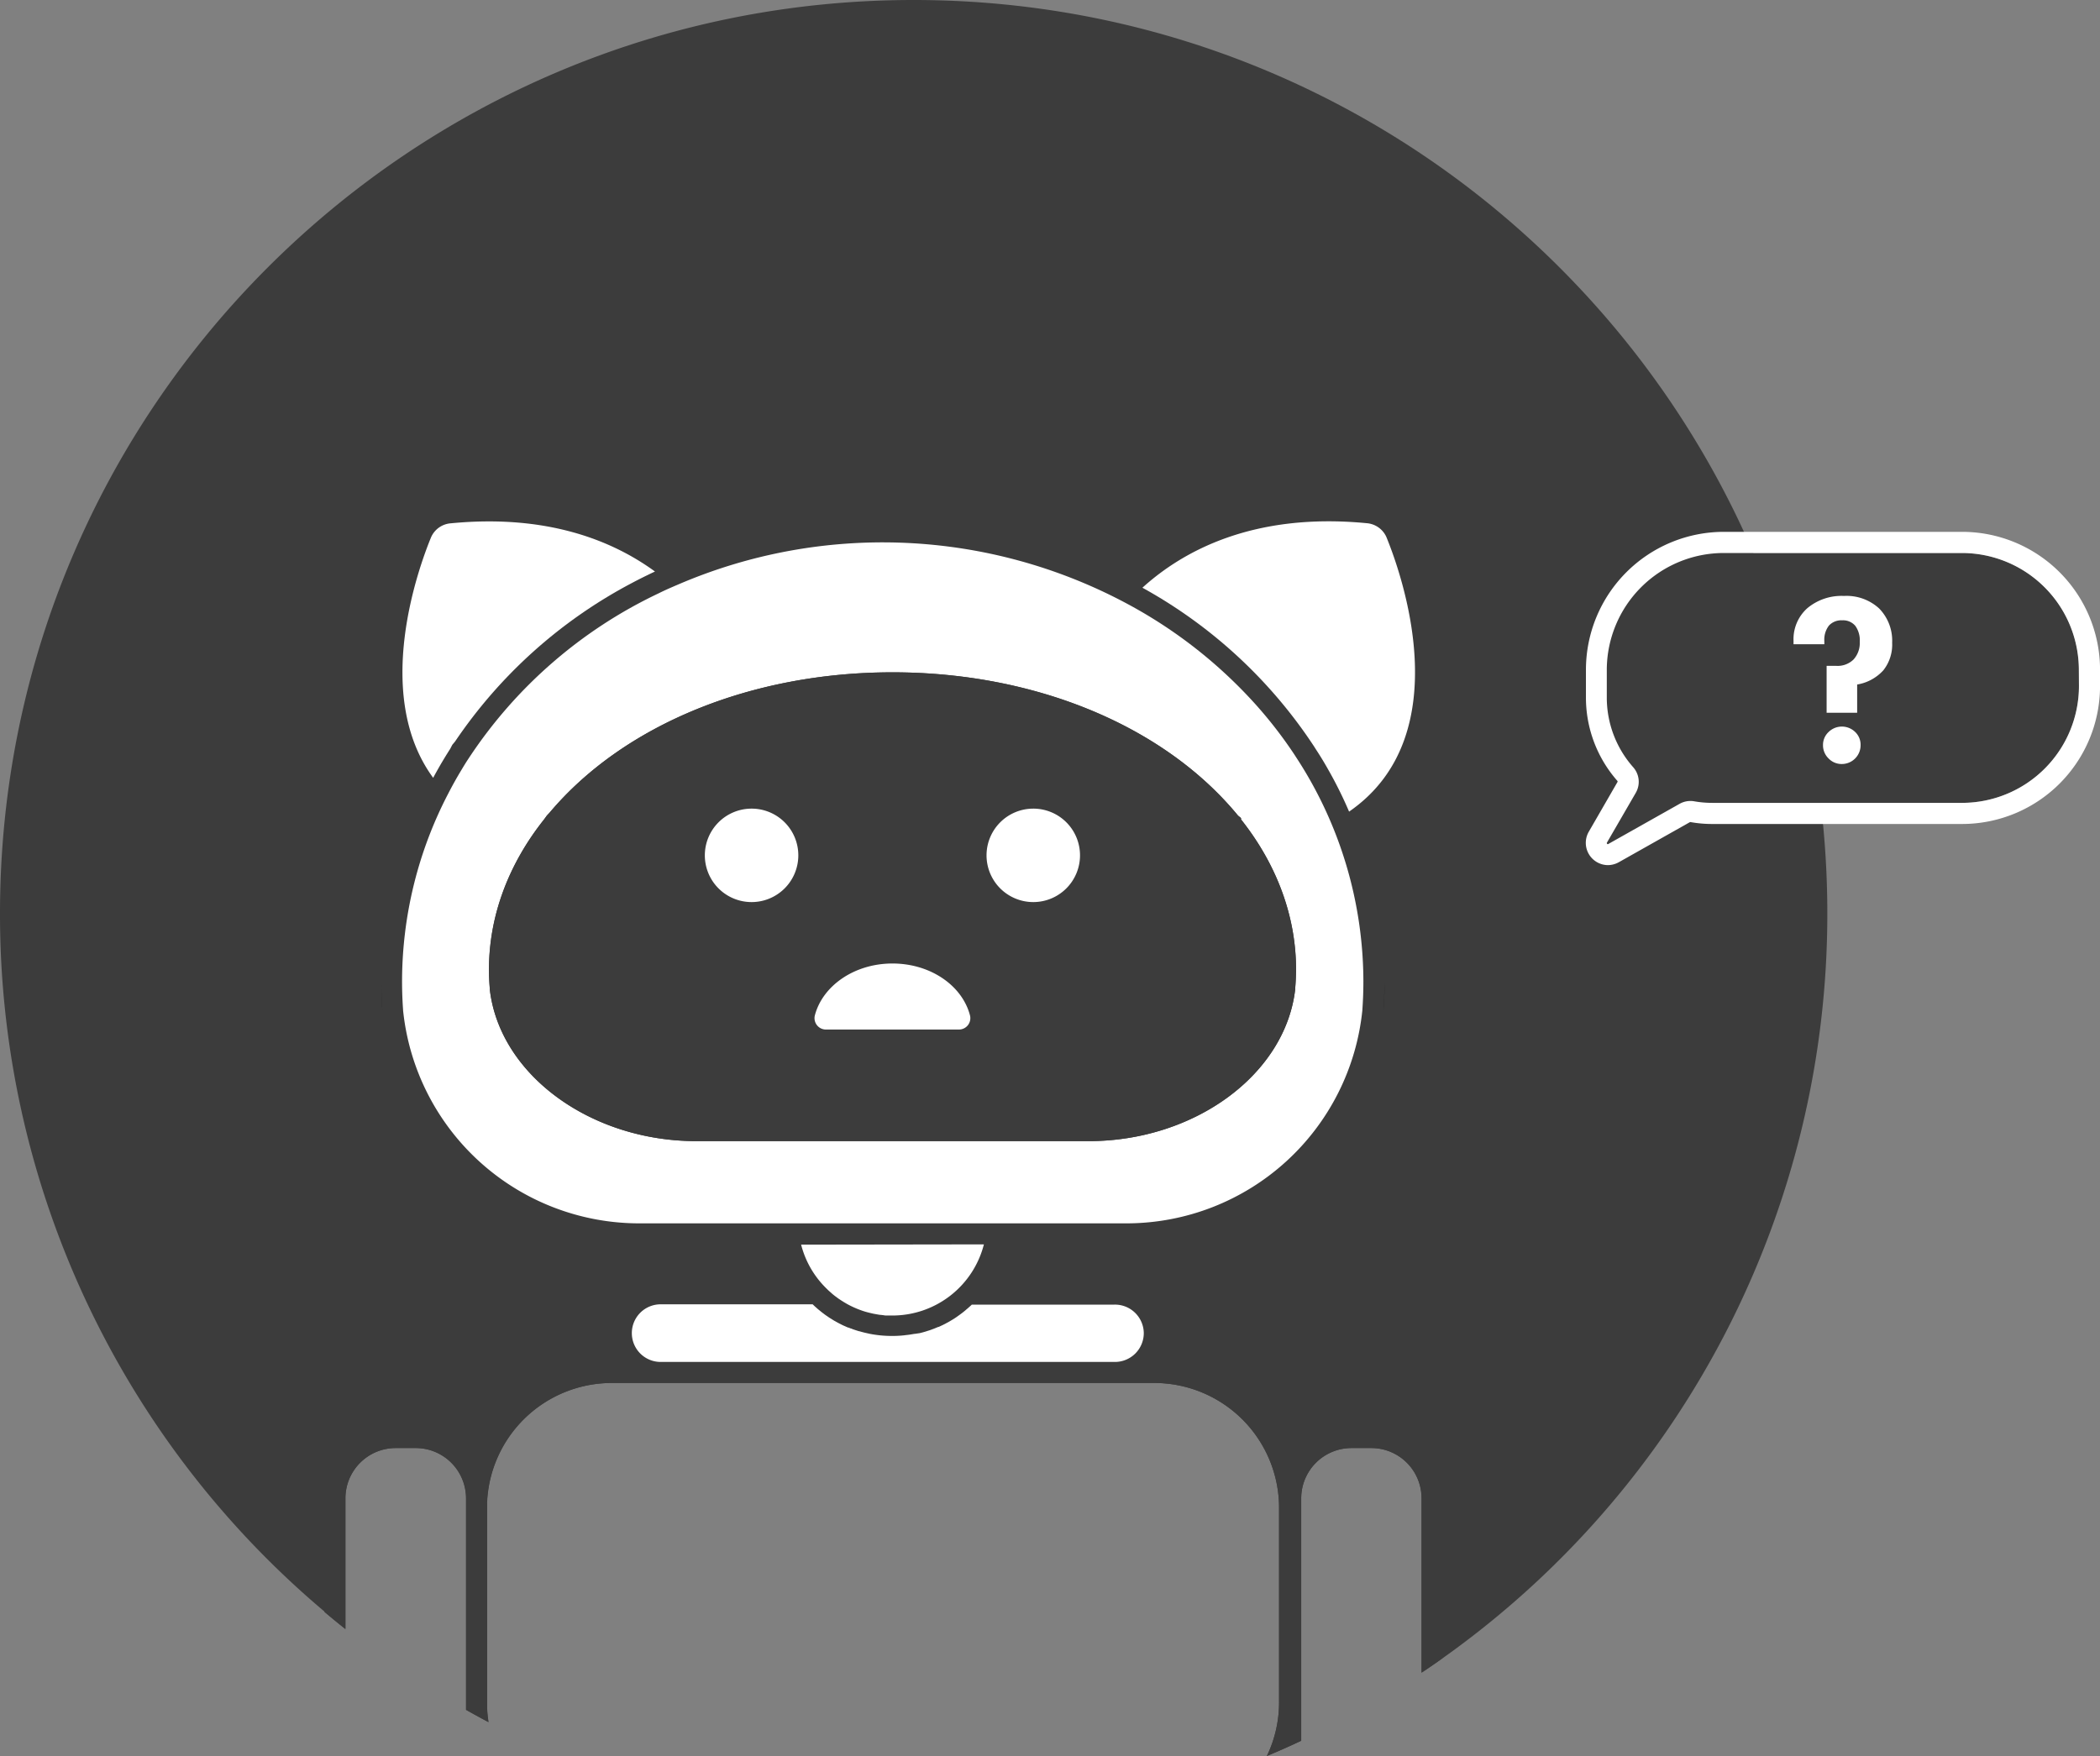 <svg xmlns="http://www.w3.org/2000/svg" viewBox="0 0 477.18 399.11"><rect x="0" y="0" width="477.18" height="399.11" fill="#808080" stroke="none"/><defs><style>.cls-1{fill:#3c3c3c;}.cls-2{fill:#fff;}.cls-3{fill:none;}</style></defs><title>Recurso 7</title><g id="Capa_2" data-name="Capa 2"><g id="Capa_1-2" data-name="Capa 1"><path class="cls-1" d="M415.22,207.6a207.33,207.33,0,0,1-87.4,169.28q-2.35,1.68-4.78,3.29V340.53a11.41,11.41,0,0,0-11.4-11.41h-4.55a11.43,11.43,0,0,0-11.42,11.41v55.12c-2.57,1.21-5.17,2.37-7.8,3.46a28.07,28.07,0,0,0,2.77-12.24v-44.2a28.37,28.37,0,0,0-28.34-28.34H139a28.37,28.37,0,0,0-28.31,27.25v46.5a28.23,28.23,0,0,0,.33,3.33c-1.72-.91-3.41-1.84-5.1-2.79v-.4c0-.45,0-.9,0-1.35v-44.2c0-.43,0-.85,0-1.27v-.87a11.43,11.43,0,0,0-11.41-11.41H89.89a11.42,11.42,0,0,0-11.4,11.41v29.66c-1.61-1.28-3.22-2.59-4.78-3.92A207.18,207.18,0,0,1,0,207.6C0,93,92.94,0,207.6,0S415.22,93,415.22,207.6Z"/><path d="M86.9,229.73c-.15-1.67-.23-3.42-.23-5.18v-1.49C86.67,225.33,86.74,227.57,86.9,229.73Z"/><path d="M314.58,223.06v1.49c0,1.76-.08,3.51-.24,5.18C314.51,227.57,314.58,225.33,314.58,223.06Z"/><path d="M105.84,342.67v44.2c0,.45,0,.9,0,1.35V341.4C105.85,341.82,105.84,342.24,105.84,342.67Z"/><path class="cls-1" d="M311.64,324.34h-4.55a16.21,16.21,0,0,0-13.56,7.34,33.14,33.14,0,0,0-30.94-22.12,11.32,11.32,0,0,0-9.24-17.88h-28.5a26.52,26.52,0,0,0,3.62-8.85H256.3a58.73,58.73,0,0,0,58-52.9v-.05l0-.15c.15-2.16.24-4.4.24-6.67a96.58,96.58,0,0,0-8-38.59c-.53-1.27-1.1-2.53-1.71-3.77q-1.35-2.83-2.92-5.6c-.93-1.67-1.93-3.32-3-4.94l-.19-.31-.34-.49a110.44,110.44,0,0,0-38.81-35.78l-1.22-.67s0,0,0,0l-.66-.36c-1.18-.62-2.35-1.22-3.54-1.8l0,0a123.35,123.35,0,0,0-102.62-2c-.9.39-1.79.81-2.68,1.22-.58.26-1.14.54-1.73.82-1.19.58-2.38,1.19-3.58,1.82a110.91,110.91,0,0,0-40.13,36l-.6.74-.5.94c-.75,1.17-1.48,2.37-2.19,3.57-.58,1-1.13,2-1.67,3-.24.41-.46.83-.66,1.24a97.43,97.43,0,0,0-11.1,45.06c0,2.27.07,4.51.24,6.67v.2a58.74,58.74,0,0,0,58,52.9H177.1a26.34,26.34,0,0,0,3.63,8.85H150.12a11.32,11.32,0,0,0-9.23,17.87H139a33.18,33.18,0,0,0-31.14,21.85,16.18,16.18,0,0,0-13.35-7.06H89.89a16.22,16.22,0,0,0-16.18,16.19v25.74c1.56,1.33,3.17,2.64,4.78,3.92V340.53a11.42,11.42,0,0,1,11.4-11.41h4.58a11.43,11.43,0,0,1,11.41,11.41v48.09c1.69.95,3.38,1.88,5.1,2.79a28.23,28.23,0,0,1-.33-3.33c0-.4,0-.8,0-1.21v-44.2c0-.36,0-.73,0-1.09A28.37,28.37,0,0,1,139,314.33H262.3a28.37,28.37,0,0,1,28.34,28.34v44.2a28.07,28.07,0,0,1-2.77,12.24c2.63-1.09,5.23-2.25,7.8-3.46V340.53a11.43,11.43,0,0,1,11.42-11.41h4.55A11.41,11.41,0,0,1,323,340.53v39.64q2.43-1.6,4.78-3.29V340.53A16.2,16.2,0,0,0,311.64,324.34ZM145,278.05A53.92,53.92,0,0,1,91.69,229.6v-.13c-.17-2.07-.23-4.23-.23-6.41a92.44,92.44,0,0,1,10.33-42.41l0-.11c1-1.92,2-3.82,3.18-5.68.41-.67.82-1.33,1.24-2l.44-.68a105.83,105.83,0,0,1,43-37.31c1.12-.54,2.25-1.07,3.4-1.56.31-.16.64-.29,1-.43a117.56,117.56,0,0,1,102,4.27,107.61,107.61,0,0,1,29.23,22.89h0a97.94,97.94,0,0,1,8.89,11.5l.24.36.27.43a93.17,93.17,0,0,1,15.14,50.71c0,2.18-.08,4.34-.23,6.41v.11a53.92,53.92,0,0,1-53.27,48.47Zm78.61,4.78A21.44,21.44,0,0,1,202.78,299c-.37,0-.74,0-1.1,0s-.6,0-.9-.07h-.05l-.66-.08c-.23,0-.46-.05-.67-.09s-.45-.07-.66-.12a4.76,4.76,0,0,1-.52-.1c-.53-.12-1.08-.25-1.6-.4l-.48-.15a21.91,21.91,0,0,1-3.65-1.59c-.25-.13-.49-.28-.73-.42s-.45-.27-.65-.41-.41-.26-.59-.39l-.73-.54c-.22-.17-.45-.35-.66-.53s-.4-.33-.59-.51A7.54,7.54,0,0,1,188,293c-.2-.2-.4-.39-.59-.59a21.23,21.23,0,0,1-5.36-9.57ZM258,307.63a6.52,6.52,0,0,1-4.64,1.92H150.12a6.55,6.55,0,0,1,0-13.1h34.54c.26.26.54.51.82.75a1.14,1.14,0,0,0,.16.15c.21.18.4.36.61.51s.37.3.56.46l.22.16c.26.21.54.41.81.59h0l.35.24c.21.14.41.28.62.4l.56.36.48.27c.22.13.42.24.64.35s.31.17.47.24.48.24.73.36a3.31,3.31,0,0,0,.42.18l.12.06.46.2.09,0,.2.08.35.14h.06l0,0,.45.18.66.22c.25.08.51.17.76.23l.05,0c.4.12.78.22,1.18.32l1.12.25h0a26.09,26.09,0,0,0,5.1.49,23.93,23.93,0,0,0,2.55-.12,5.52,5.52,0,0,0,.55-.07c.64-.06,1.29-.16,1.94-.28l.09,0L209,303c.36-.09.71-.18,1.08-.29l.23-.06.53-.18c.31-.08.6-.19.9-.3l.17-.07.06,0c.3-.1.6-.23.89-.35l.38-.16.1,0c.21-.1.43-.19.63-.3a3.13,3.13,0,0,0,.45-.22c.26-.12.53-.26.78-.4l.3-.16c.29-.16.58-.33.85-.5l.21-.12h0c.34-.2.66-.43,1-.66s.71-.51,1.07-.78l.83-.67c.24-.2.49-.41.72-.62s.47-.42.68-.64h32.43A6.55,6.55,0,0,1,258,307.63Z"/><path class="cls-2" d="M259.9,303a6.56,6.56,0,0,1-6.54,6.55H150.12a6.55,6.55,0,0,1,0-13.1h34.54c.27.26.53.51.81.75l.17.15a7.17,7.17,0,0,0,.61.51c.18.16.37.3.56.46l.22.16c.27.21.53.41.81.59h0l.35.24c.2.14.41.28.62.4l.57.36a5.46,5.46,0,0,0,.48.27c.21.13.42.24.63.35a5.16,5.16,0,0,0,.47.24c.23.13.47.24.72.36l.42.18.13.06.45.2.11,0,.19.08.35.14h.06l0,0,.44.18.66.22c.25.08.5.17.76.23l.05,0c.39.12.78.22,1.18.32l1.11.25h0a26.34,26.34,0,0,0,5.11.49,24.05,24.05,0,0,0,2.55-.12,4.86,4.86,0,0,0,.55-.07c.65-.06,1.3-.16,1.94-.28l.1,0L209,303c.37-.09.72-.18,1.08-.29l.22-.06.55-.18a9.3,9.3,0,0,0,.89-.3l.18-.07,0,0c.3-.1.61-.23.89-.35l.39-.16.09,0c.22-.1.43-.19.64-.3a4.81,4.81,0,0,0,.46-.22c.26-.12.52-.26.76-.4l.31-.16c.29-.16.57-.33.85-.5a2.12,2.12,0,0,0,.2-.12h0c.34-.2.68-.43,1-.66s.72-.51,1.07-.78.57-.44.83-.67.49-.41.72-.62.48-.42.7-.64h32.43A6.55,6.55,0,0,1,259.9,303Z"/><path class="cls-2" d="M223.57,282.83A21.47,21.47,0,0,1,202.78,299c-.37,0-.73,0-1.09,0s-.62,0-.91-.07h0l-.68-.08c-.22,0-.45-.05-.67-.09s-.44-.07-.66-.12a4.59,4.59,0,0,1-.51-.1c-.54-.12-1.07-.25-1.6-.4l-.48-.15a22,22,0,0,1-3.66-1.59l-.72-.42-.65-.41-.59-.39-.73-.54c-.23-.17-.45-.35-.67-.53l-.57-.51a7.65,7.65,0,0,1-.6-.55c-.2-.2-.4-.39-.59-.59a21.23,21.23,0,0,1-5.36-9.57Z"/><path class="cls-3" d="M181.4,194.42a10.62,10.62,0,1,1-10.62-10.63A10.61,10.61,0,0,1,181.4,194.42Z"/><path class="cls-3" d="M217.88,234H187.69a2.59,2.59,0,0,1-2.53-3.22c1.77-6.75,9-11.79,17.63-11.79s15.85,5,17.62,11.79A2.59,2.59,0,0,1,217.88,234Z"/><path class="cls-3" d="M245.41,194.42a10.62,10.62,0,1,1-10.62-10.63A10.61,10.61,0,0,1,245.41,194.42Z"/><path class="cls-2" d="M148.83,129.9c-.57.26-1.15.54-1.72.82-1.2.58-2.4,1.19-3.58,1.82a110.75,110.75,0,0,0-40.13,36l-.62.74-.49.94c-.76,1.17-1.48,2.37-2.19,3.57-.57,1-1.14,2-1.67,3-13.93-19-3.17-48.15-.45-54.74a5.33,5.33,0,0,1,4.46-3.11C124.28,116.82,139.16,122.84,148.83,129.9Z"/><path class="cls-2" d="M306.55,184.47c-.54-1.27-1.11-2.53-1.71-3.77-.91-1.89-1.88-3.76-2.93-5.6-.93-1.67-1.93-3.32-3-4.94l-.19-.31-.32-.49a110.52,110.52,0,0,0-38.81-35.78c9.28-8.42,25.32-17.13,50.91-14.67A5.35,5.35,0,0,1,315,122C318.13,129.58,331.87,167,306.55,184.47Z"/><path class="cls-2" d="M294.67,172.35l-.28-.43-.23-.36a99,99,0,0,0-8.89-11.5h0A107.56,107.56,0,0,0,256,137.16a117.56,117.56,0,0,0-102-4.27c-.33.14-.64.27-1,.43-1.14.49-2.27,1-3.39,1.56a106,106,0,0,0-43,37.31l-.45.68c-.42.66-.83,1.32-1.23,2-1.13,1.86-2.19,3.76-3.17,5.68l-.06.11a92.58,92.58,0,0,0-10.34,42.41c0,2.18.08,4.34.23,6.41v.13A53.93,53.93,0,0,0,145,278.05H256.3a53.91,53.91,0,0,0,53.27-48.47v-.11c.15-2.07.23-4.23.23-6.41A93.25,93.25,0,0,0,294.67,172.35Zm-.37,52.33,0,.21c-2.25,19.33-22.85,34.47-46.92,34.47H158.21c-24.07,0-44.68-15.14-46.92-34.47l0-.21c-.12-1.4-.19-2.84-.19-4.31,0-12,4.32-23.81,12.51-34.11l.65-.9.62-.66c16.84-20,45.87-31.89,77.92-31.89,32.41,0,61.73,12.16,78.5,32.56l.68.56v.3c8.2,10.31,12.53,22.1,12.53,34.14C294.49,221.83,294.42,223.28,294.3,224.68Z"/><path class="cls-1" d="M282,186.23v-.3l-.68-.56c-16.77-20.4-46.09-32.56-78.5-32.56-32.05,0-61.08,11.9-77.92,31.89l-.62.66-.65.9c-8.19,10.3-12.51,22.07-12.51,34.11,0,1.47.07,2.91.19,4.31l0,.21c2.24,19.33,22.85,34.47,46.92,34.47h89.15c24.07,0,44.67-15.14,46.92-34.47l0-.21c.12-1.4.19-2.85.19-4.31C294.49,208.33,290.16,196.54,282,186.23ZM202.79,219c8.63,0,15.85,5,17.62,11.79a2.59,2.59,0,0,1-2.53,3.22H187.69a2.59,2.59,0,0,1-2.53-3.22C186.93,224,194.16,219,202.79,219Zm-32-35.18a10.62,10.62,0,1,1-10.62,10.63A10.62,10.62,0,0,1,170.78,183.79Zm64,21.24a10.62,10.62,0,1,1,10.62-10.61A10.61,10.61,0,0,1,234.79,205Z"/><path class="cls-2" d="M181.4,194.42a10.62,10.62,0,1,1-10.62-10.63A10.61,10.61,0,0,1,181.4,194.42Z"/><path class="cls-2" d="M245.41,194.42a10.62,10.62,0,1,1-10.62-10.63A10.61,10.61,0,0,1,245.41,194.42Z"/><path class="cls-2" d="M217.88,234H187.69a2.59,2.59,0,0,1-2.53-3.22c1.77-6.75,9-11.79,17.63-11.79s15.85,5,17.62,11.79A2.59,2.59,0,0,1,217.88,234Z"/><path d="M110.61,342.67v44.2c0,.41,0,.81,0,1.21v-46.5C110.62,341.94,110.61,342.31,110.61,342.67Z"/><path class="cls-1" d="M472.4,152.21v3.72a26.58,26.58,0,0,1-26.55,26.55H389.06a23.38,23.38,0,0,1-4.05-.35,5,5,0,0,0-3.36.57l-16.15,9.1a.2.2,0,0,1-.3,0c-.13-.14-.09-.23-.05-.3l6.55-11.31a5,5,0,0,0-.59-5.81,23.89,23.89,0,0,1-6-15.77v-6.36a26.6,26.6,0,0,1,26.56-26.56h54.14A26.59,26.59,0,0,1,472.4,152.21Z"/><path class="cls-2" d="M445.84,120.88H391.7a31.36,31.36,0,0,0-31.33,31.33v6.36a28.64,28.64,0,0,0,7.15,18.92.23.23,0,0,1,0,.28L361,189.07a5.06,5.06,0,0,0,4.35,7.56,5.16,5.16,0,0,0,2.49-.66L384,186.86a.31.31,0,0,1,.2,0,27.75,27.75,0,0,0,4.87.42h56.79a31.36,31.36,0,0,0,31.33-31.32v-3.72A31.36,31.36,0,0,0,445.84,120.88Zm26.56,35.05a26.58,26.58,0,0,1-26.55,26.55H389.06a23.38,23.38,0,0,1-4.05-.35,5,5,0,0,0-3.36.57l-16.15,9.1a.2.2,0,0,1-.3,0c-.13-.14-.09-.23-.05-.3l6.55-11.31a5,5,0,0,0-.59-5.81,23.89,23.89,0,0,1-6-15.77v-6.36a26.6,26.6,0,0,1,26.56-26.56h54.14a26.59,26.59,0,0,1,26.56,26.56Z"/><path class="cls-2" d="M421.56,166.38a4.32,4.32,0,0,0-6.06,0,4,4,0,0,0-1.26,3,4.13,4.13,0,0,0,1.26,3,4.08,4.08,0,0,0,3,1.27,4.27,4.27,0,0,0,4.28-4.27A4,4,0,0,0,421.56,166.38ZM427,138.3a10.92,10.92,0,0,0-8-2.85,12.09,12.09,0,0,0-8.32,2.78,9.44,9.44,0,0,0-3.14,7.41v.79h7a3,3,0,0,0,0-.37,3.15,3.15,0,0,1,0-.37,5.25,5.25,0,0,1,1.05-3.51,3.82,3.82,0,0,1,3-1.19,3.63,3.63,0,0,1,3,1.27,5.61,5.61,0,0,1,1,3.63,5.54,5.54,0,0,1-1.41,4,5.15,5.15,0,0,1-3.93,1.45h-2.19V162H422v-6.42a10.3,10.3,0,0,0,5.95-3.23,9.38,9.38,0,0,0,2-6.25A10.47,10.47,0,0,0,427,138.3Z"/></g></g></svg>